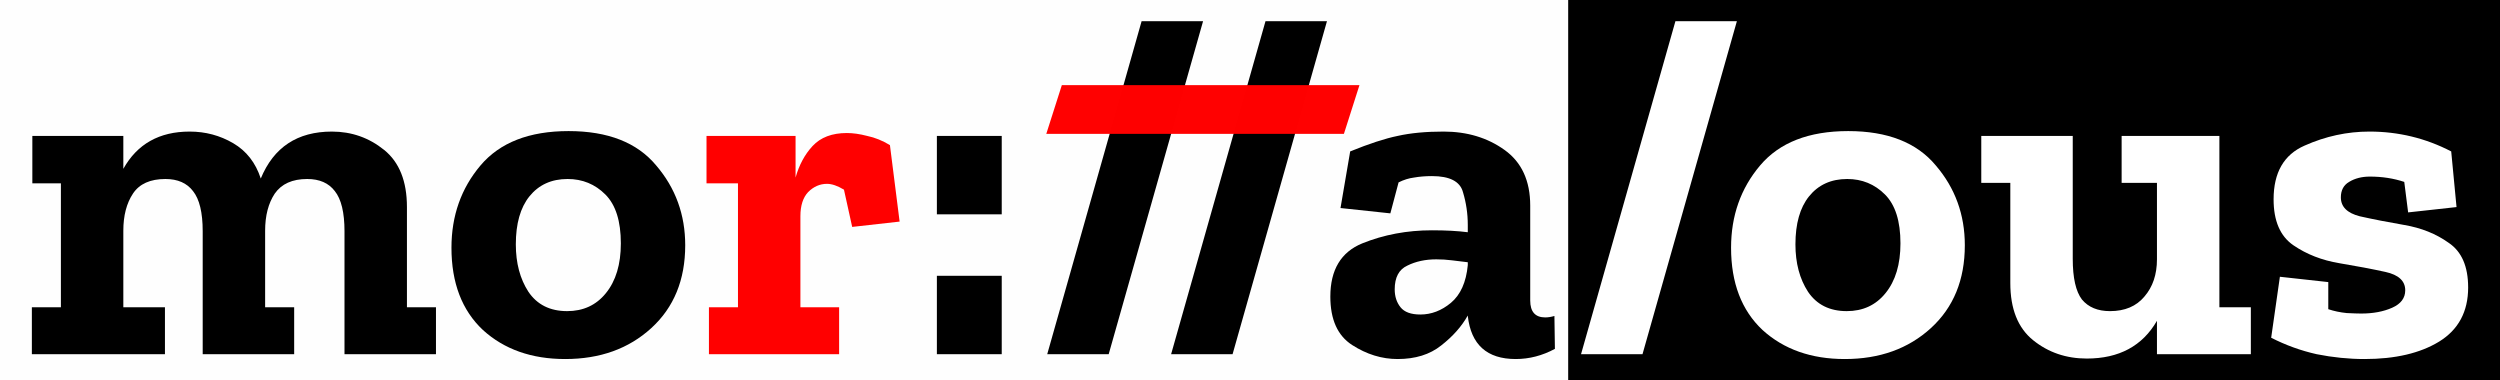 <?xml version="1.0" encoding="UTF-8" standalone="no"?>
<svg
   xmlns:dc="http://purl.org/dc/elements/1.1/"
   xmlns:cc="http://creativecommons.org/ns#"
   xmlns:rdf="http://www.w3.org/1999/02/22-rdf-syntax-ns#"
   xmlns:svg="http://www.w3.org/2000/svg"
   xmlns="http://www.w3.org/2000/svg"
   width="578.55mm"
   height="88mm"
   viewBox="0 0 578.55 88"
   version="1.1"
   id="svg8">
  <rect x="0" y="0" width="578.55" height="88" fill="#333333" stroke="none"/>
  <defs
     id="defs2" />
  <g
     id="layer1">
    <g
       id="g850"
       transform="translate(-3.214,5.261)">
      <g
         id="g893"
         transform="translate(0.206,-6.101)">
        <rect
           style="opacity:0.993;fill:#ffffff;stroke-width:0.177"
           id="rect34"
           width="362.951"
           height="88"
           x="3.008"
           y="0.84" />
        <rect
           style="opacity:0.993;fill:#000000;stroke-width:0.212"
           id="rect36"
           width="215.599"
           height="88"
           x="365.959"
           y="0.84" />
        <g
           id="g32">
          <g
             aria-label="mor://a/ous"
             id="text835"
             style="font-weight:bold;font-size:112px;line-height:1.25;font-family:'Zilla Slab';-inkscape-font-specification:'Zilla Slab Bold';stroke-width:0.265">
            <path
               d="M 103.9,82.808 H 82.732 v -28.448 q 0,-6.496 -2.24,-9.296 -2.128,-2.8 -6.384,-2.8 -5.152,0 -7.504,3.36 -2.24,3.36 -2.24,8.624 v 17.696 h 6.72 v 10.864 h -21.168 v -28.448 q 0,-6.496 -2.24,-9.296 -2.128,-2.8 -6.384,-2.8 -5.264,0 -7.504,3.36 -2.24,3.36 -2.24,8.624 v 17.696 h 9.632 v 10.864 h -30.8 v -10.864 h 6.72 v -28.672 h -6.608 v -10.976 h 21.056 v 7.616 q 4.816,-8.624 15.344,-8.624 5.488,0 10.08,2.688 4.592,2.688 6.384,8.176 4.48,-10.864 16.464,-10.864 6.832,0 12.096,4.256 5.264,4.256 5.264,13.216 v 23.184 h 6.72 z"
               style="font-size:112px;fill:#000000;fill-opacity:1;stroke-width:0.265"
               id="path845" />
            <path
               d="m 161.58,57.608 q 0,11.984 -7.84,19.152 -7.84,7.168 -19.936,7.168 -11.648,0 -19.04,-6.72 -7.28,-6.832 -7.28,-19.04 0,-11.088 6.72,-19.04 6.72,-7.952 20.384,-7.952 13.664,0 20.272,7.952 6.72,7.84 6.72,18.48 z m -14.896,-0.448 q 0,-7.728 -3.584,-11.312 -3.584,-3.584 -8.736,-3.584 -5.6,0 -8.848,4.032 -3.136,3.92 -3.136,11.088 0,6.496 2.912,10.976 3.024,4.48 8.96,4.48 5.6,0 8.96,-4.144 3.472,-4.256 3.472,-11.536 z"
               style="font-size:112px;fill:#000000;fill-opacity:1;stroke-width:0.265"
               id="path847" />
            <path
               d="m 198.988,31.624 q 2.128,0 4.704,0.672 2.688,0.56 5.264,2.128 l 2.24,17.696 -10.976,1.232 -1.904,-8.624 q -2.24,-1.344 -3.92,-1.344 -2.464,0 -4.368,1.904 -1.792,1.904 -1.792,5.6 v 21.056 h 8.96 v 10.864 h -30.128 v -10.864 h 6.72 v -28.672 h -7.28 v -10.976 h 20.608 v 9.632 q 1.232,-4.368 3.92,-7.28 2.8,-3.024 7.952,-3.024 z"
               style="fill:#ff0000"
               id="path849" />
            <path
               d="m 219.82,50.44 v -18.144 h 15.008 v 18.144 z m 0,32.368 v -18.144 h 15.008 v 18.144 z"
               style="font-size:112px;fill:#000000;fill-opacity:1;stroke-width:0.265"
               id="path851" />
            <path
               d="m 281.42,5.752 -21.84,77.056 h -14.224 l 21.84,-77.056 z"
               style="font-size:112px;fill:#000000;fill-opacity:1;stroke-width:0.265"
               id="path853" />
            <path
               d="m 310.091,5.752 -21.84,77.056 h -14.224 l 21.84,-77.056 z"
               style="font-size:112px;fill:#000000;fill-opacity:1;stroke-width:0.265"
               id="path855" />
            <path
               d="m 315.467,35.88 q 6.608,-2.688 10.976,-3.584 4.48,-1.008 10.64,-1.008 8.176,0 14.112,4.256 5.936,4.256 5.936,12.88 v 21.952 q 0,3.92 3.472,3.92 1.008,0 2.128,-0.336 l 0.112,7.616 q -4.368,2.352 -9.072,2.352 -9.968,0 -11.088,-9.968 v -0.112 q -2.128,3.808 -6.16,6.944 -3.92,3.136 -10.08,3.136 -5.488,0 -10.528,-3.248 -5.04,-3.248 -5.04,-11.2 0,-9.296 7.392,-12.32 7.504,-3.024 16.128,-3.024 4.816,0 8.288,0.448 v -1.68 q 0,-3.92 -1.12,-7.616 -1.008,-3.696 -7.168,-3.696 -2.24,0 -4.144,0.336 -1.792,0.224 -3.584,1.12 l -1.904,7.168 -11.536,-1.232 z m 27.216,26.32 v -0.672 q -1.792,-0.224 -3.696,-0.448 -1.792,-0.224 -3.584,-0.224 -3.808,0 -6.72,1.456 -2.912,1.344 -2.912,5.488 0,2.464 1.344,4.144 1.344,1.68 4.592,1.68 3.808,0 7.056,-2.688 3.36,-2.8 3.92,-8.736 z"
               style="font-size:112px;fill:#000000;fill-opacity:1;stroke-width:0.265"
               id="path857" />
            <path
               d="m 404.955,5.752 -21.84,77.056 h -14.224 l 21.84,-77.056 z"
               style="fill:#ffffff"
               id="path859" />
            <path
               d="m 457.707,57.608 q 0,11.984 -7.84,19.152 -7.84,7.168 -19.936,7.168 -11.648,0 -19.04,-6.72 -7.28,-6.832 -7.28,-19.04 0,-11.088 6.72,-19.04 6.72,-7.952 20.384,-7.952 13.664,0 20.272,7.952 6.72,7.84 6.72,18.48 z m -14.896,-0.448 q 0,-7.728 -3.584,-11.312 -3.584,-3.584 -8.736,-3.584 -5.6,0 -8.848,4.032 -3.136,3.92 -3.136,11.088 0,6.496 2.912,10.976 3.024,4.48 8.96,4.48 5.6,0 8.96,-4.144 3.472,-4.256 3.472,-11.536 z"
               style="fill:#ffffff"
               id="path861" />
            <path
               d="m 523.899,82.808 h -21.728 v -7.728 q -5.04,8.736 -16.24,8.736 -7.168,0 -12.432,-4.256 -5.264,-4.256 -5.264,-13.216 v -23.184 h -6.72 v -10.864 h 21.168 v 28.448 q 0,6.608 2.128,9.408 2.24,2.688 6.496,2.688 5.152,0 7.952,-3.36 2.912,-3.36 2.912,-8.624 v -17.696 h -8.176 v -10.864 h 22.624 v 39.648 h 7.28 z"
               style="fill:#ffffff"
               id="path863" />
            <path
               d="m 574.187,67.352 q 0,8.4 -6.72,12.544 -6.608,4.032 -17.248,4.032 -5.488,0 -11.088,-1.12 -5.488,-1.232 -10.528,-3.808 l 2.016,-14.112 11.2,1.232 v 6.272 q 2.016,0.672 4.256,0.896 2.24,0.112 3.36,0.112 4.144,0 7.168,-1.344 3.024,-1.344 3.024,-4.032 0,-3.248 -4.592,-4.256 -4.592,-1.008 -10.64,-2.016 -6.048,-1.008 -10.64,-4.144 -4.592,-3.136 -4.592,-10.64 0,-9.296 7.168,-12.432 7.28,-3.248 15.008,-3.248 10.08,0 18.928,4.592 l 1.232,12.88 -11.2,1.232 -0.896,-7.056 q -3.696,-1.232 -7.952,-1.232 -2.8,0 -4.816,1.232 -1.904,1.12 -1.904,3.584 0,3.248 4.368,4.368 4.48,1.008 10.304,2.016 5.936,1.008 10.304,4.144 4.48,3.024 4.48,10.304 z"
               style="fill:#ffffff"
               id="path865" />
          </g>
          <path
             id="rect24"
             style="opacity:0.993;fill:#ff0000;stroke-width:0.106"
             transform="matrix(1,0,-0.304,0.953,0,0)"
             d="m 255.289,21.552 h 68.876 v 11.832 h -68.876 z" />
        </g>
      </g>
    </g>
  </g>
</svg>

